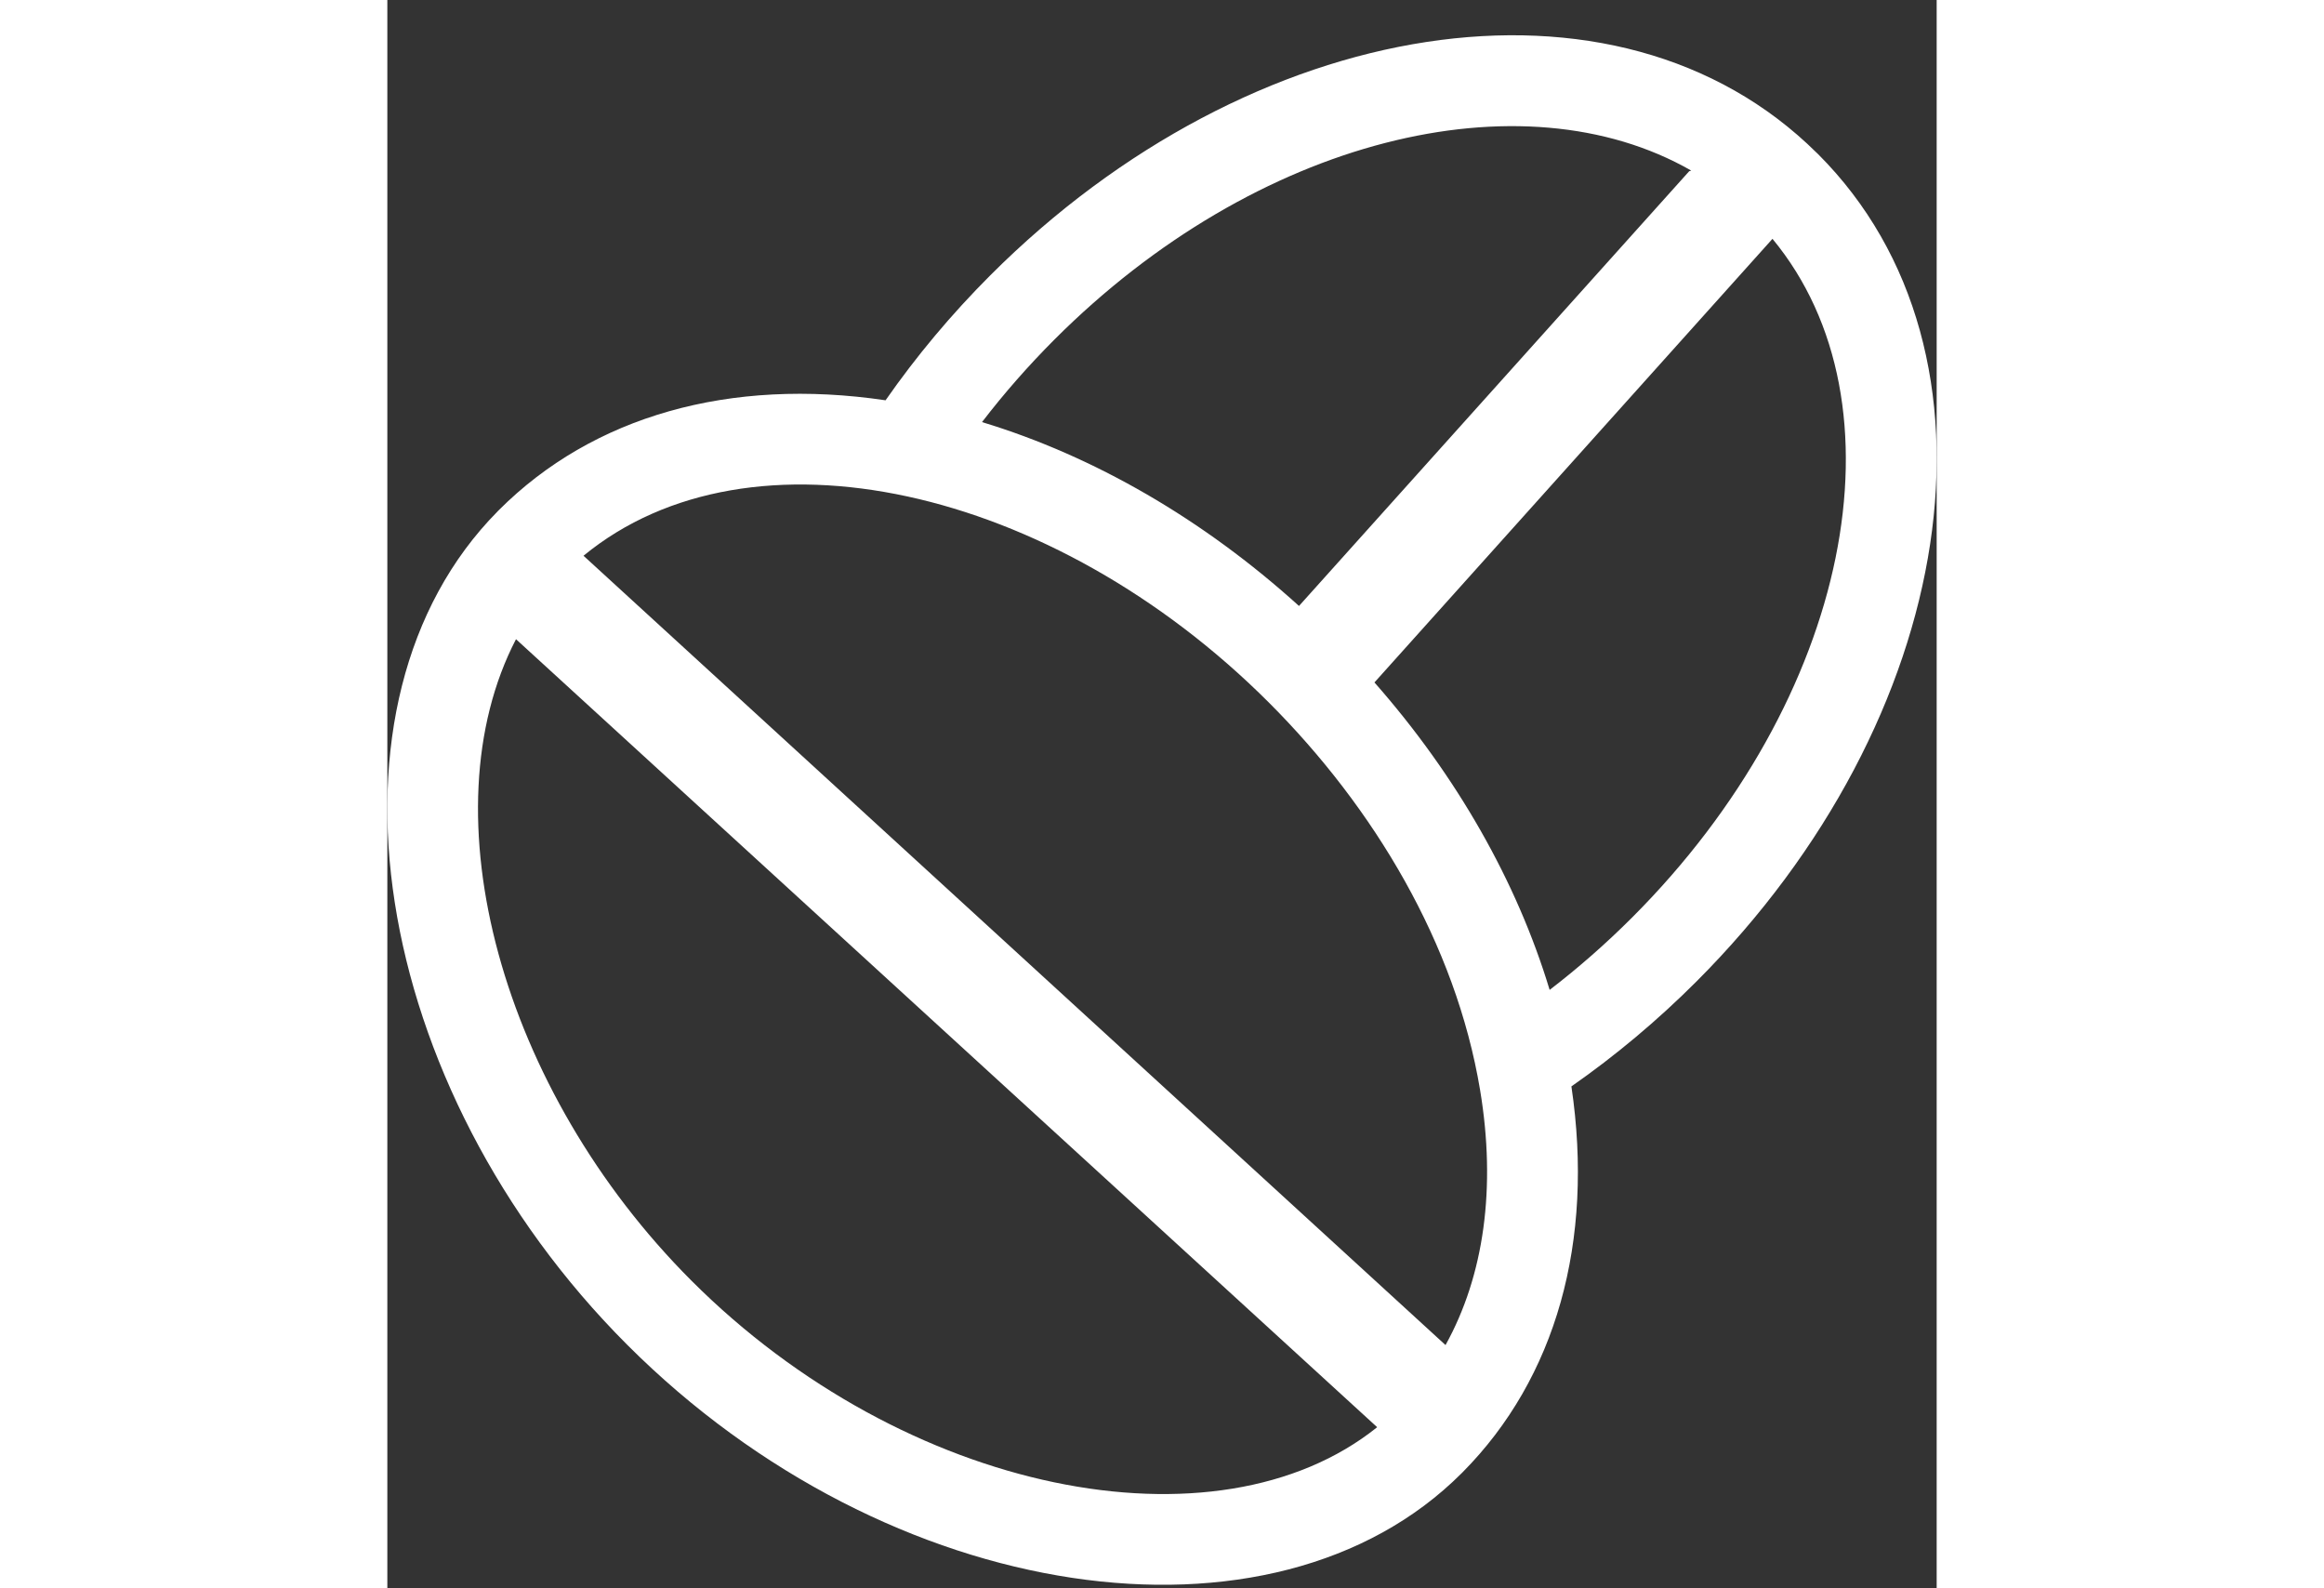 <svg width="60" height="41" viewBox="0 0 40 41" fill="none" xmlns="http://www.w3.org/2000/svg">
<rect x="0" y="0" width="40" height="41" fill="#333333" stroke="none"/>
<path d="M36.938 3.979C36.928 3.969 36.917 3.959 36.908 3.949C36.907 3.948 36.905 3.947 36.904 3.946C31.744 -1.168 22.298 0.374 15.568 7.106C14.563 8.111 13.657 9.194 12.863 10.333C8.845 9.737 5.308 10.738 2.88 13.167C2.87 13.177 2.861 13.187 2.851 13.196C2.85 13.198 2.847 13.2 2.846 13.202C-2.021 18.126 -0.478 28.042 6.194 34.715C12.948 41.471 22.875 42.892 27.736 38.029C27.742 38.023 27.747 38.017 27.754 38.011C27.757 38.008 27.76 38.005 27.763 38.002C30.172 35.573 31.163 32.047 30.57 28.044C31.708 27.25 32.791 26.343 33.796 25.338C40.562 18.571 42.076 9.117 36.938 3.978V3.979ZM23.537 15.642C21.067 13.406 18.244 11.771 15.353 10.896C15.924 10.152 16.55 9.439 17.224 8.764C22.436 3.551 29.295 1.902 33.663 4.403L33.61 4.421M25.555 36.841C21.416 40.163 13.367 38.576 7.851 33.058C2.938 28.143 0.99 20.994 3.322 16.5M5.065 14.346C9.367 10.807 17.163 12.538 22.764 18.14C25.475 20.852 27.584 24.369 28.212 28.136C28.632 30.656 28.316 32.926 27.32 34.721M35.761 6.165C39.287 10.424 37.784 18.034 32.139 23.682C31.464 24.357 30.751 24.983 30.008 25.553C29.162 22.757 27.607 20.026 25.485 17.616" fill="white"/>
</svg>
